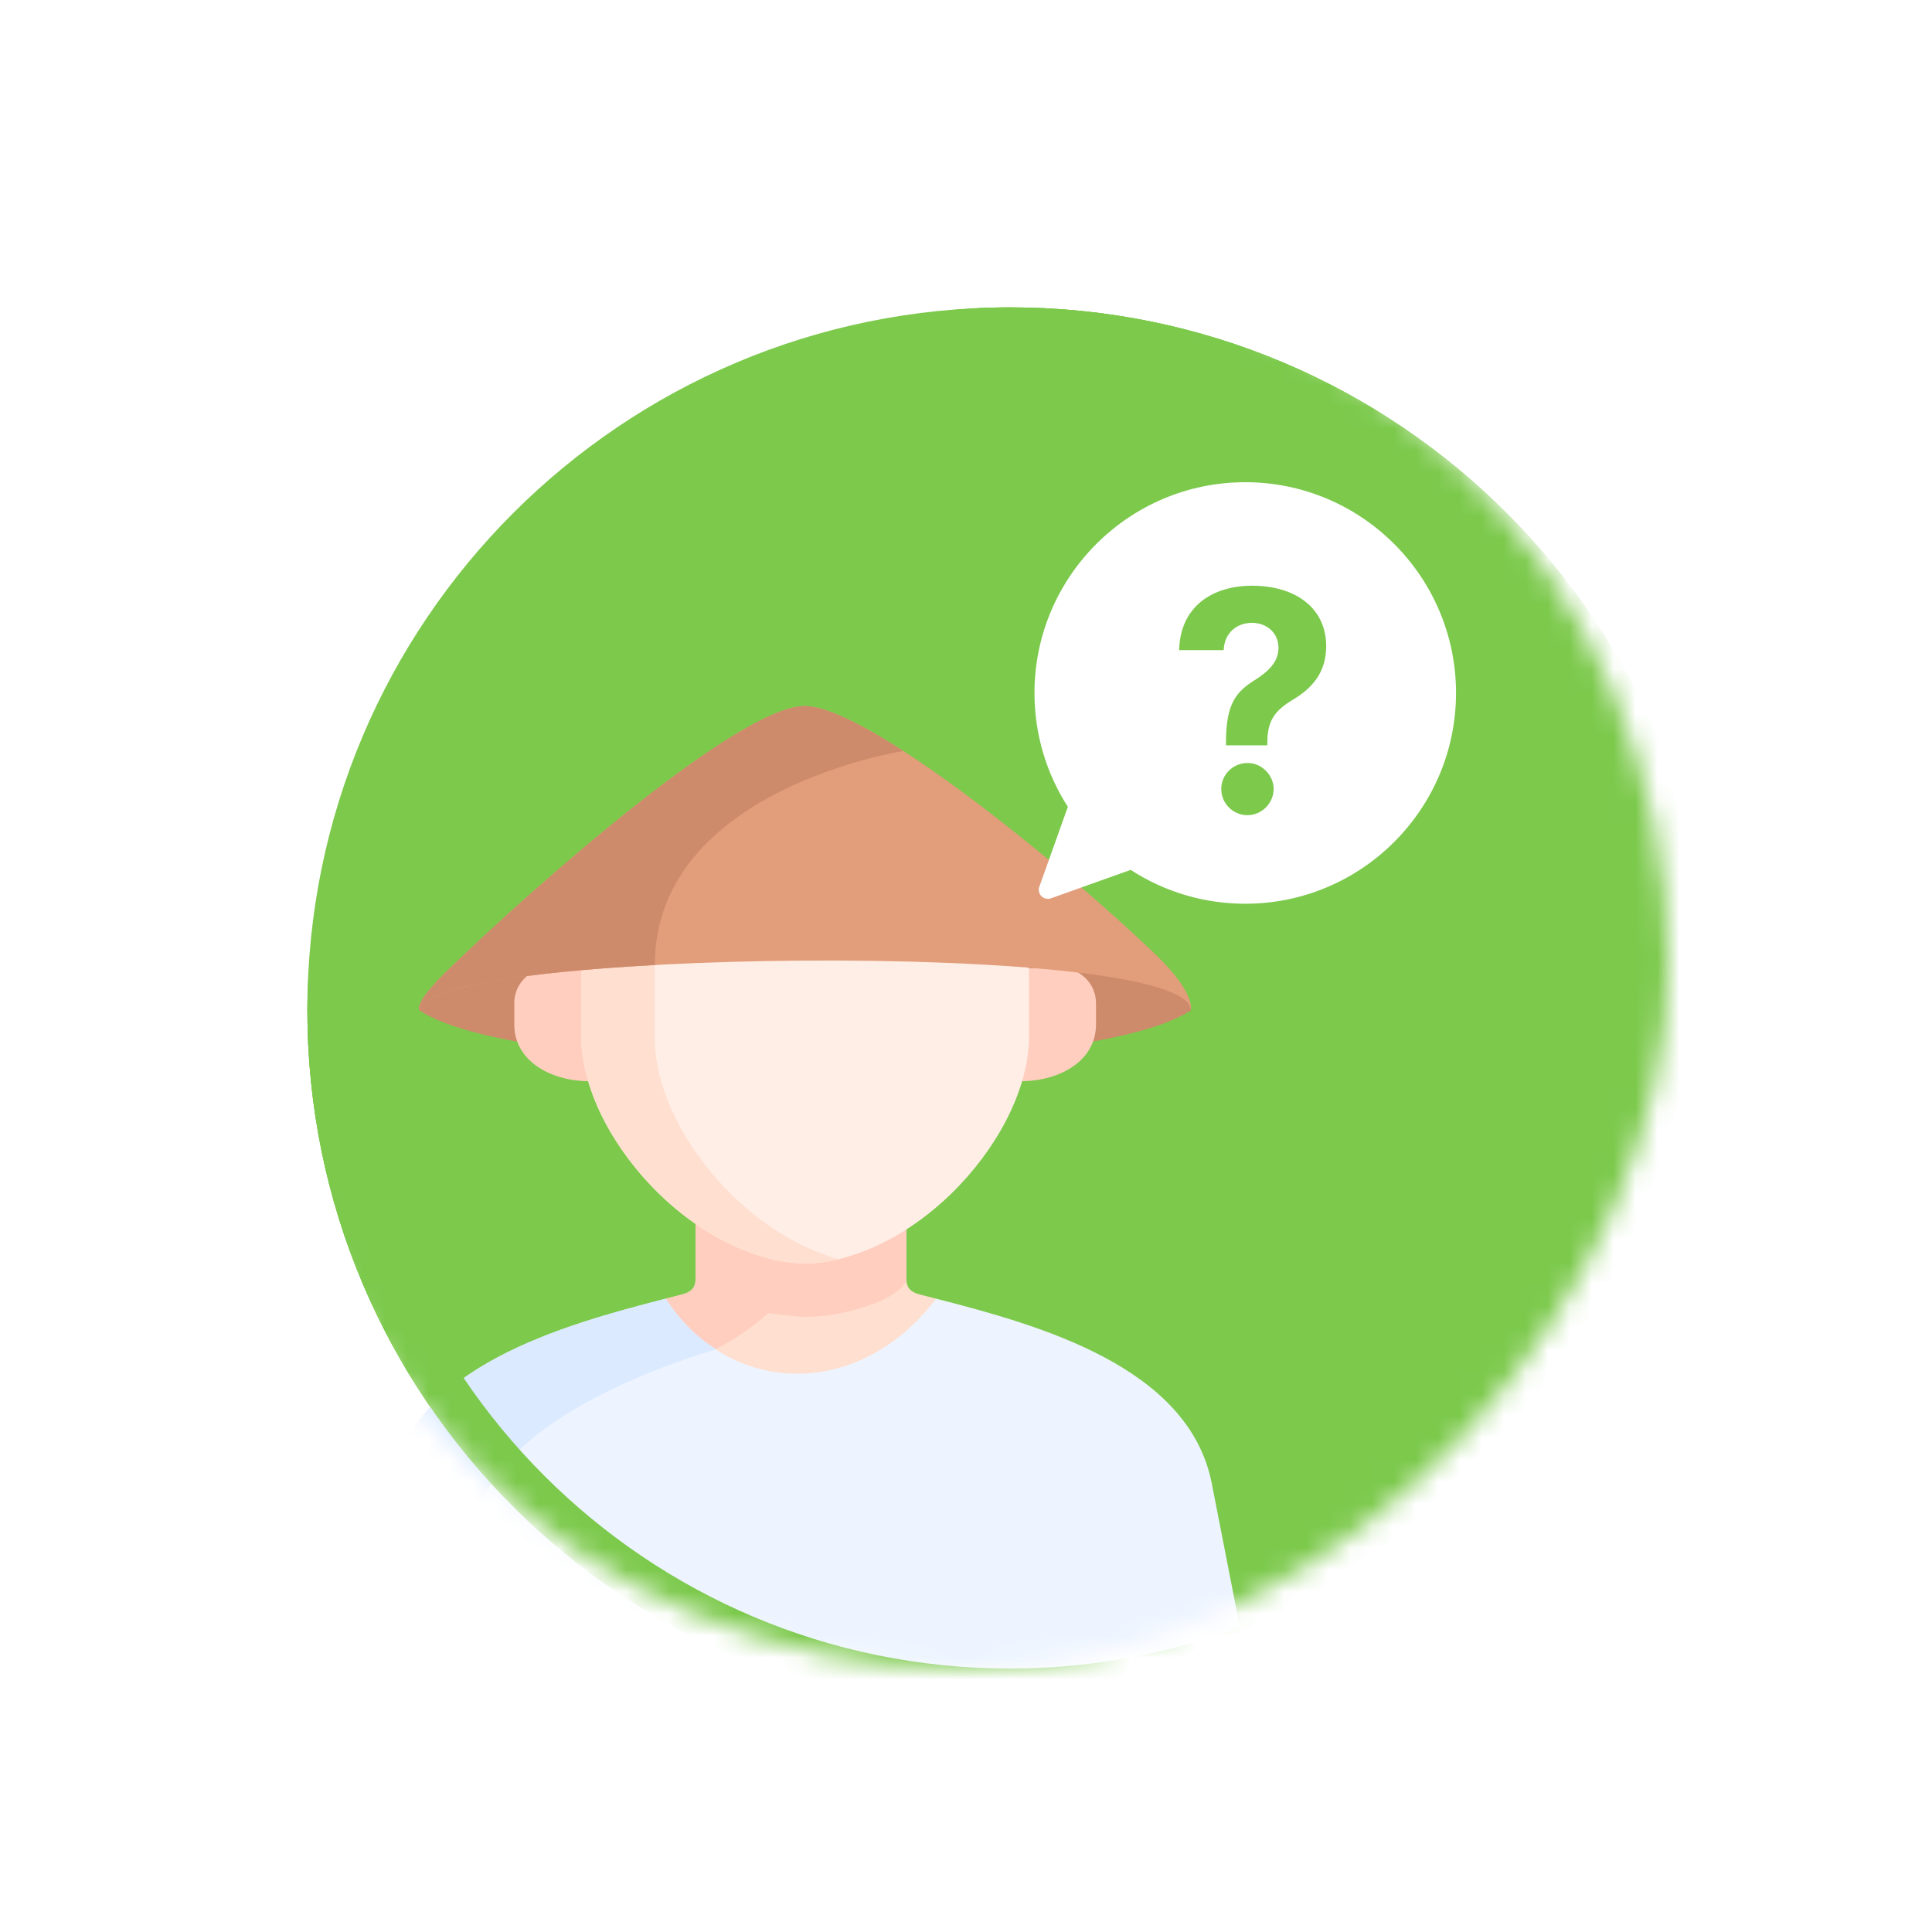 <svg width="88" height="88" viewBox="0 0 88 88" fill="none" xmlns="http://www.w3.org/2000/svg">
<g filter="url(#filter0_d)">
<mask id="mask0" mask-type="alpha" maskUnits="userSpaceOnUse" x="10" y="10" width="64" height="64">
<rect x="-1" y="1" width="62" height="62" rx="31" transform="matrix(-1 0 0 1 72 10)" fill="white" stroke="#7CC94C" stroke-width="2"/>
</mask>
<g mask="url(#mask0)">
<g filter="url(#filter1_d)">
<rect width="64" height="64" rx="32" transform="matrix(-1 0 0 1 74 10)" fill="#7CC94C"/>
<rect x="-1" y="1" width="62" height="62" rx="31" transform="matrix(-1 0 0 1 72 10)" stroke="#7CC94C" stroke-width="2"/>
</g>
<path fill-rule="evenodd" clip-rule="evenodd" d="M34.651 30.16C37.167 30.16 49.169 40.745 51.902 43.283C52.267 43.621 52.242 44.022 52.242 44.022C47.484 47.175 21.868 47.206 17.104 44.022C17.104 44.022 17.037 43.772 17.351 43.48C19.922 41.082 32.111 30.16 34.651 30.16Z" fill="#CE8B6B"/>
<path fill-rule="evenodd" clip-rule="evenodd" d="M15.768 65.575C16.808 60.252 23.601 58.364 28.324 57.153L32.988 63.163L32.493 74H15.335C14.48 74 14.166 73.776 14.323 72.97L15.107 68.963L15.768 65.575Z" fill="#EDF4FF"/>
<path fill-rule="evenodd" clip-rule="evenodd" d="M34.711 63.163L40.641 57.153C45.364 58.365 52.157 60.252 53.196 65.575L54.642 72.97C54.798 73.776 54.484 74 53.629 74H36.472L34.711 63.163Z" fill="#EDF4FF"/>
<path fill-rule="evenodd" clip-rule="evenodd" d="M29.681 53.749C32.353 51.478 36.684 52.01 39.283 54.002V56.256C39.283 56.686 39.517 56.865 39.909 56.965C40.145 57.026 40.39 57.089 40.641 57.153L39.87 60.262C36.198 62.282 32.773 62.297 29.104 60.307L29.102 60.293L28.323 57.153C28.575 57.089 28.818 57.026 29.055 56.965C29.448 56.865 29.681 56.686 29.681 56.256V53.749Z" fill="#FFDFCF"/>
<path fill-rule="evenodd" clip-rule="evenodd" d="M46.364 42.105C47.22 42.105 47.921 42.826 47.921 43.684V44.664C47.921 46.331 46.26 47.231 44.556 47.248C43.367 45.557 43.919 43.719 44.87 42.105H46.364Z" fill="#FFCEBF"/>
<path fill-rule="evenodd" clip-rule="evenodd" d="M21.424 43.684C21.424 42.826 22.123 42.105 22.982 42.105H24.477C25.161 42.694 25.106 44.1 25.161 45.144C25.198 45.841 25.067 46.578 24.79 47.248C23.084 47.231 21.425 46.331 21.425 44.664V43.684H21.424Z" fill="#FFCEBF"/>
<path fill-rule="evenodd" clip-rule="evenodd" d="M36.189 55.358C36.522 55.276 36.865 55.169 37.226 55.034C37.938 54.771 38.627 54.42 39.283 54.002V56.256C39.283 56.669 38.308 57.191 37.944 57.328C36.761 57.765 35.716 57.984 34.671 57.984C34.306 57.984 33.38 57.857 33.008 57.802C31.848 58.82 30.408 59.725 29.028 59.994L28.324 57.153L29.056 56.965C29.449 56.865 29.683 56.686 29.683 56.256V53.748C30.448 54.278 31.27 54.718 32.12 55.034C32.628 55.223 33.105 55.36 33.565 55.444C33.941 55.514 34.306 55.546 34.671 55.546C35.169 55.546 35.667 55.484 36.189 55.358Z" fill="#FFCEBF"/>
<path fill-rule="evenodd" clip-rule="evenodd" d="M24.476 42.105C28.474 38.904 42.086 33.511 44.869 42.027V45.224C44.869 45.878 44.76 46.56 44.556 47.248C43.85 49.639 42.009 52.116 39.669 53.743C39.542 53.83 39.412 53.916 39.283 54.001C38.627 54.419 37.938 54.77 37.226 55.033C36.303 55.377 35.487 55.546 34.672 55.546C33.858 55.546 33.042 55.377 32.12 55.033C31.269 54.718 30.448 54.278 29.682 53.748C27.339 52.123 25.496 49.641 24.79 47.248C24.586 46.559 24.476 45.878 24.476 45.224V42.105Z" fill="#FFEEE6"/>
<path fill-rule="evenodd" clip-rule="evenodd" d="M24.476 45.224V41.218C25.493 41.318 26.63 41.064 27.827 41.022V45.308C27.827 45.962 27.936 46.644 28.14 47.332C28.846 49.725 30.689 52.206 33.032 53.832C33.035 53.832 33.037 53.834 33.037 53.834C33.803 54.364 34.619 54.802 35.47 55.118C35.716 55.21 35.955 55.29 36.189 55.357C35.667 55.484 35.169 55.546 34.671 55.546C33.858 55.546 33.042 55.377 32.119 55.033C31.269 54.718 30.448 54.278 29.682 53.747C27.339 52.123 25.496 49.641 24.789 47.248C24.586 46.56 24.476 45.878 24.476 45.224Z" fill="#FFDFCF"/>
<path fill-rule="evenodd" clip-rule="evenodd" d="M28.311 57.143C31.26 61.664 37.157 61.762 40.647 57.143L36.472 74H32.493L28.311 57.143Z" fill="#EDF4FF"/>
<path fill-rule="evenodd" clip-rule="evenodd" d="M15.768 65.575C16.808 60.252 23.601 58.364 28.324 57.153C28.324 57.153 29.196 58.617 30.621 59.453C26.443 60.73 20.369 63.325 19.541 67.566L18.88 70.955L18.285 74H15.335C14.479 74 14.166 73.776 14.323 72.97L15.106 68.963L15.768 65.575Z" fill="#DBEAFF"/>
<path fill-rule="evenodd" clip-rule="evenodd" d="M34.651 30.16C37.51 30.16 46.447 37.44 50.673 41.513C52.478 43.252 52.242 44.022 52.242 44.022C52.242 40.776 17.104 41.218 17.104 44.022C17.104 44.022 16.799 43.745 18.334 42.25C22.438 38.254 31.682 30.16 34.651 30.16Z" fill="#E29D7B"/>
<path fill-rule="evenodd" clip-rule="evenodd" d="M27.827 41.955C21.836 42.282 17.104 42.993 17.104 44.022C17.104 44.022 16.799 43.745 18.334 42.25C22.438 38.254 31.682 30.16 34.651 30.16C35.606 30.16 37.241 30.974 39.151 32.208C39.151 32.208 27.827 33.945 27.827 41.955Z" fill="#CE8B6B"/>
<path d="M54.72 19.964C60.013 19.964 64.32 24.27 64.32 29.564C64.32 34.857 60.014 39.164 54.72 39.164C52.856 39.164 51.056 38.631 49.501 37.622L45.868 38.918C45.718 38.971 45.55 38.934 45.437 38.821C45.325 38.708 45.286 38.54 45.34 38.39L46.639 34.749C45.644 33.203 45.119 31.414 45.119 29.564C45.119 24.271 49.426 19.964 54.72 19.964Z" fill="white"/>
<path d="M53.842 31.948H55.726V31.779C55.736 30.809 56.084 30.357 56.869 29.884C57.799 29.333 58.406 28.602 58.406 27.433C58.406 25.693 57.004 24.679 55.03 24.679C53.225 24.679 51.754 25.624 51.709 27.612H53.737C53.767 26.802 54.369 26.369 55.02 26.369C55.691 26.369 56.233 26.817 56.233 27.508C56.233 28.159 55.761 28.592 55.149 28.98C54.314 29.507 53.847 30.039 53.842 31.779V31.948ZM54.821 35.13C55.457 35.13 56.009 34.597 56.014 33.936C56.009 33.285 55.457 32.753 54.821 32.753C54.165 32.753 53.623 33.285 53.628 33.936C53.623 34.597 54.165 35.13 54.821 35.13Z" fill="#7CC94C"/>
<g filter="url(#filter2_d)">
<path fill-rule="evenodd" clip-rule="evenodd" d="M72 42C72 58.569 58.569 72 42 72C25.431 72 12 58.569 12 42C12 25.431 25.431 12 42 12C58.569 12 72 25.431 72 42ZM42 10C59.673 10 74 24.327 74 42C74 59.673 59.673 74 42 74C24.327 74 10 59.673 10 42C10 24.327 24.327 10 42 10Z" fill="#7CC94C"/>
</g>
</g>
</g>
<defs>
<filter id="filter0_d" x="0" y="0" width="88" height="88" filterUnits="userSpaceOnUse" color-interpolation-filters="sRGB">
<feFlood flood-opacity="0" result="BackgroundImageFix"/>
<feColorMatrix in="SourceAlpha" type="matrix" values="0 0 0 0 0 0 0 0 0 0 0 0 0 0 0 0 0 0 127 0"/>
<feOffset dx="2" dy="2"/>
<feGaussianBlur stdDeviation="6"/>
<feColorMatrix type="matrix" values="0 0 0 0 0 0 0 0 0 0 0 0 0 0 0 0 0 0 0.3 0"/>
<feBlend mode="normal" in2="BackgroundImageFix" result="effect1_dropShadow"/>
<feBlend mode="normal" in="SourceGraphic" in2="effect1_dropShadow" result="shape"/>
</filter>
<filter id="filter1_d" x="0" y="0" width="88" height="88" filterUnits="userSpaceOnUse" color-interpolation-filters="sRGB">
<feFlood flood-opacity="0" result="BackgroundImageFix"/>
<feColorMatrix in="SourceAlpha" type="matrix" values="0 0 0 0 0 0 0 0 0 0 0 0 0 0 0 0 0 0 127 0"/>
<feOffset dx="2" dy="2"/>
<feGaussianBlur stdDeviation="6"/>
<feColorMatrix type="matrix" values="0 0 0 0 0 0 0 0 0 0 0 0 0 0 0 0 0 0 0.1 0"/>
<feBlend mode="normal" in2="BackgroundImageFix" result="effect1_dropShadow"/>
<feBlend mode="normal" in="SourceGraphic" in2="effect1_dropShadow" result="shape"/>
</filter>
<filter id="filter2_d" x="0" y="0" width="88" height="88" filterUnits="userSpaceOnUse" color-interpolation-filters="sRGB">
<feFlood flood-opacity="0" result="BackgroundImageFix"/>
<feColorMatrix in="SourceAlpha" type="matrix" values="0 0 0 0 0 0 0 0 0 0 0 0 0 0 0 0 0 0 127 0"/>
<feOffset dx="2" dy="2"/>
<feGaussianBlur stdDeviation="6"/>
<feColorMatrix type="matrix" values="0 0 0 0 0 0 0 0 0 0 0 0 0 0 0 0 0 0 0.1 0"/>
<feBlend mode="normal" in2="BackgroundImageFix" result="effect1_dropShadow"/>
<feBlend mode="normal" in="SourceGraphic" in2="effect1_dropShadow" result="shape"/>
</filter>
</defs>
</svg>
